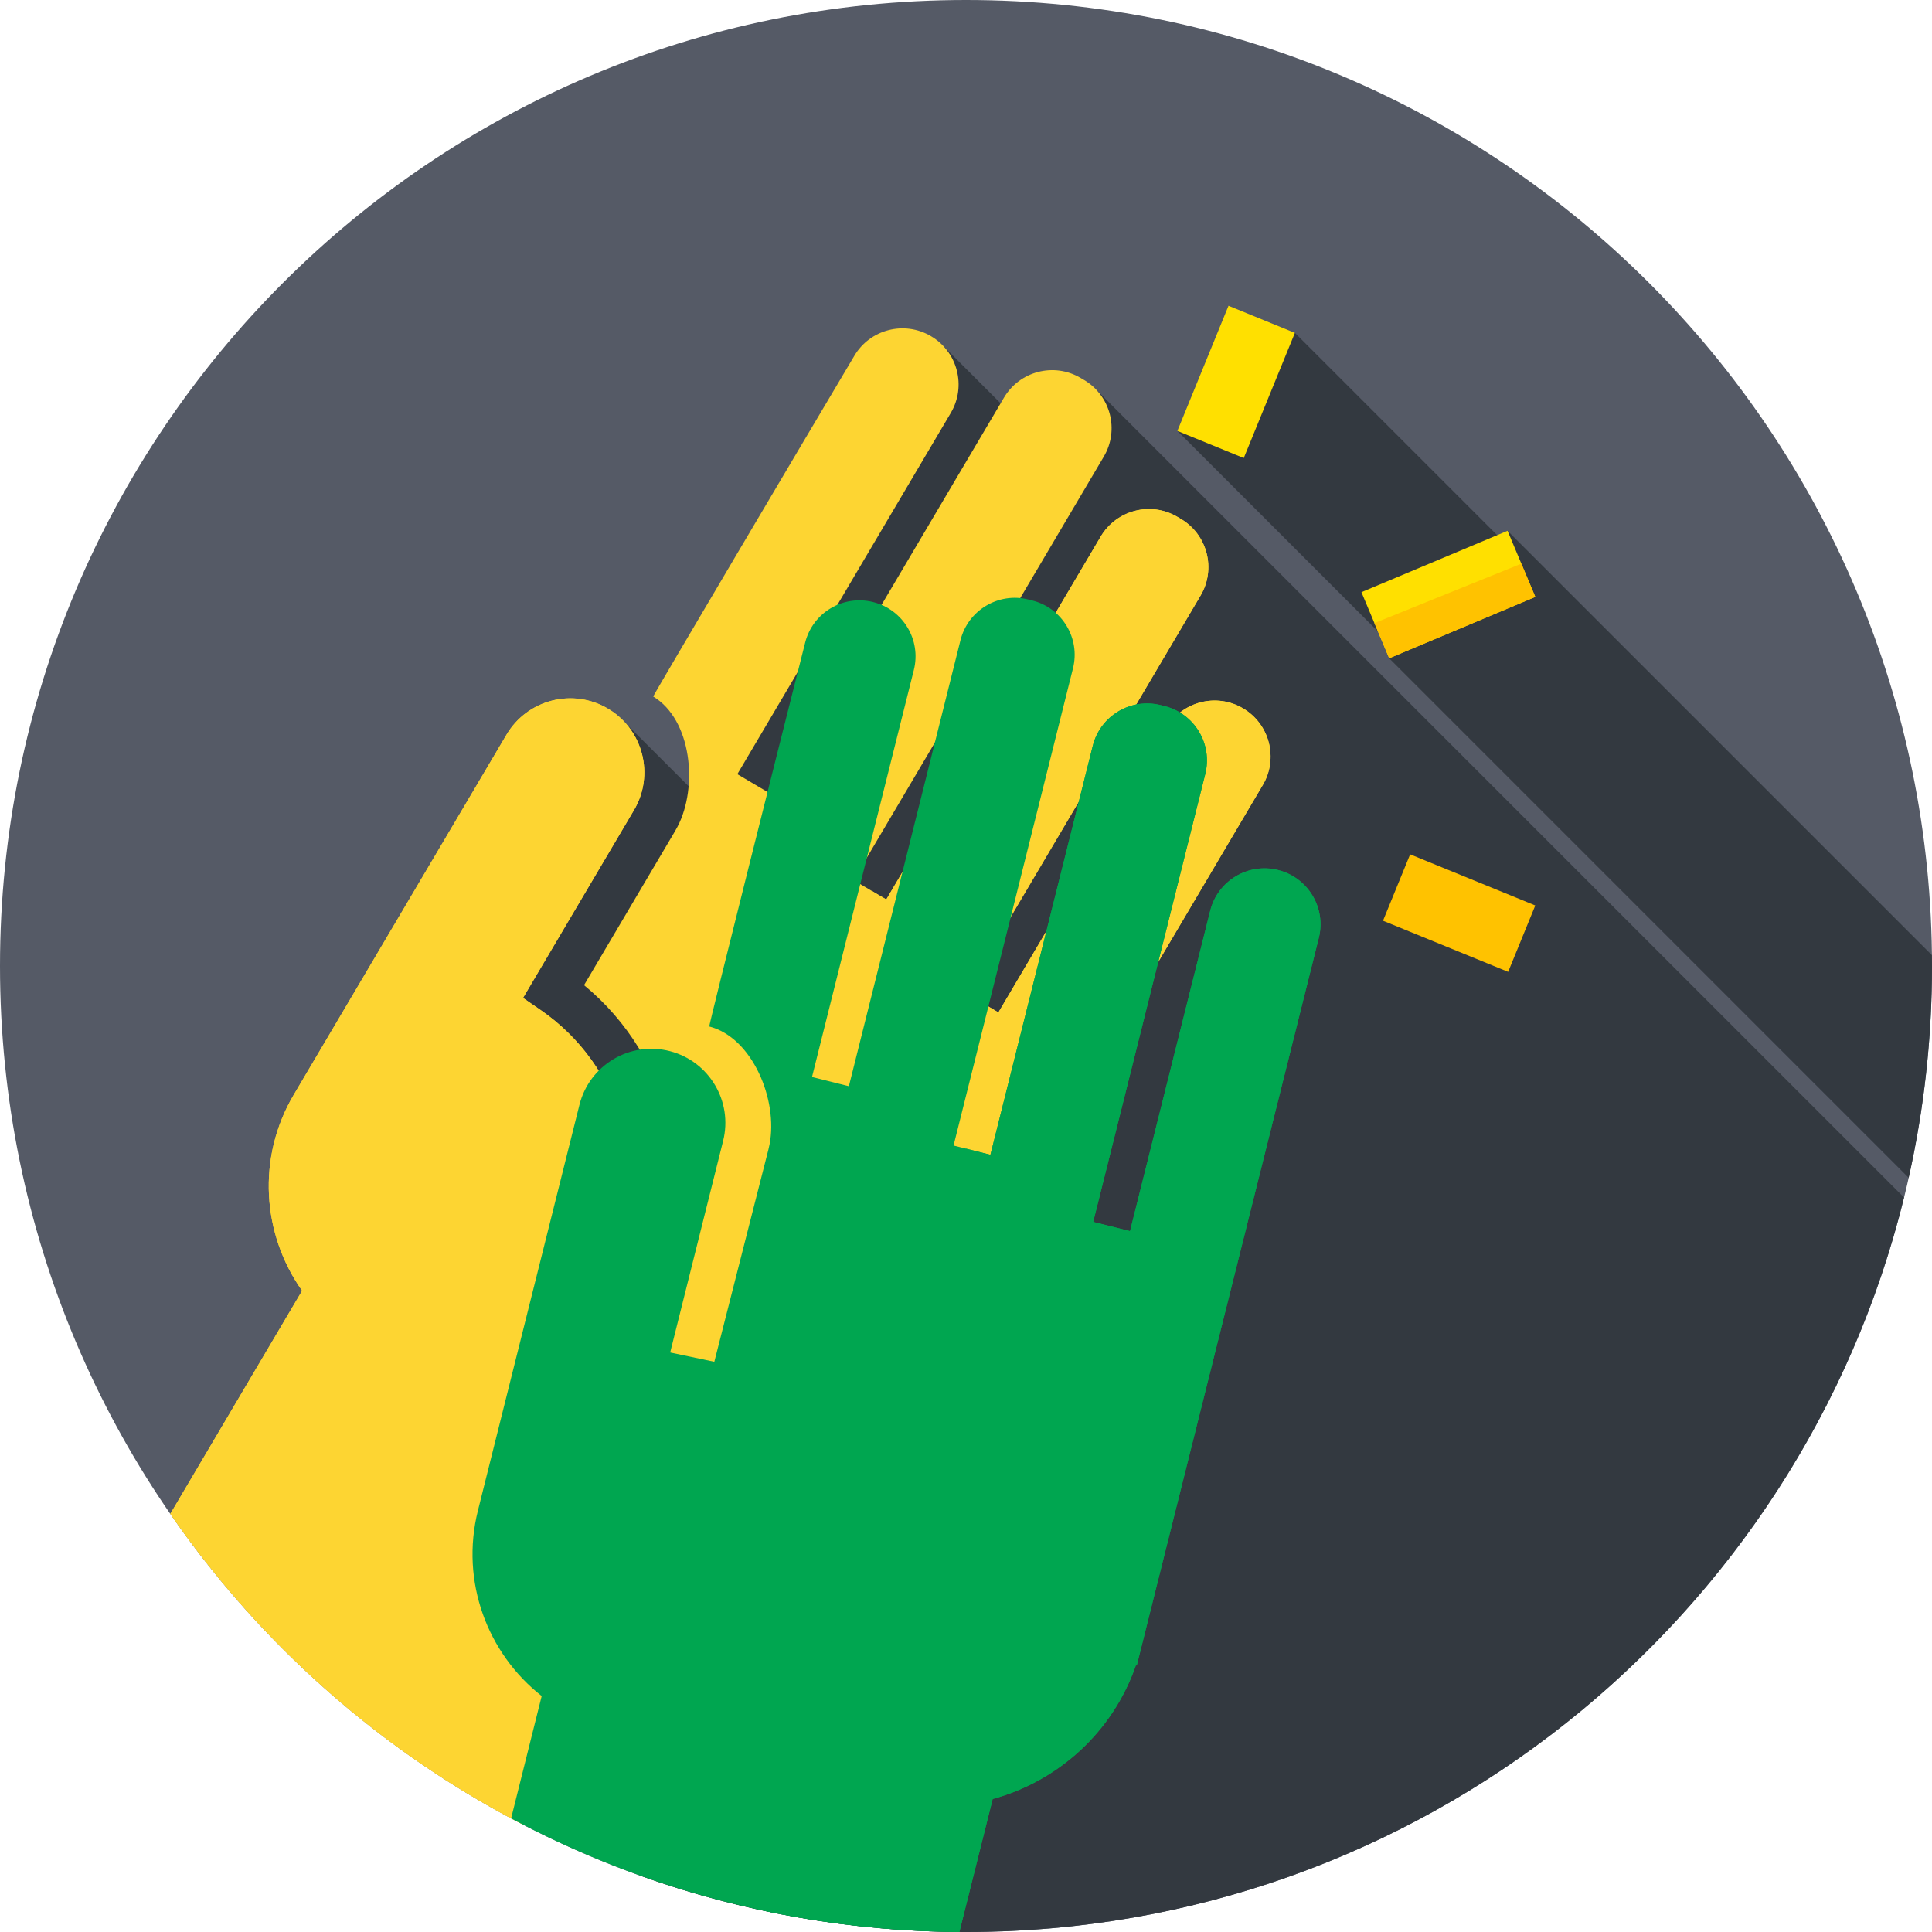 <svg height="512pt" viewBox="0 0 512 512" width="512pt" xmlns="http://www.w3.org/2000/svg"><path d="m512 256c0 141.387-114.613 256-256 256s-256-114.613-256-256 114.613-256 256-256 256 114.613 256 256zm0 0" fill="#555a66"/><path d="m504.582 317.344-214.027-214.031-5.539 23.414-35.016-35.016-61.418 122.734-22.746-22.746-54.074 105.871 57.75 199.438c27.02 9.695 56.133 14.992 86.488 14.992 120.238 0 221.098-82.898 248.582-194.656zm0 0" fill="#333940"/><path d="m399.168 144.223-56.004-56.004-31.141 25.98 58.172 58.172-2.047 2.078 137.664 137.668c4.043-18.062 6.188-36.84 6.188-56.117 0-.965-.027-1.922-.035-2.883l-112.449-112.449zm0 0" fill="#333940"/><path d="m360.793 156.93 38.723-16.266 7.359 17.52-38.723 16.266zm0 0" fill="#ffe000"/><path d="m364.234 165.125 3.914 9.324 38.723-16.262-3.699-8.809zm0 0" fill="#ffc200"/><path d="m312.016 114.203 13.551-33.168 17.59 7.188-13.551 33.168zm0 0" fill="#ffe000"/><path d="m366.512 244.004 7.188-17.59 33.164 13.547-7.188 17.594zm0 0" fill="#ffc200"/><path d="m329.422 187.723c-7.051-4.168-16.148-1.832-20.316 5.223l-44.523 75.355-8.668-5.125 62.246-105.348c4.168-7.055 1.828-16.148-5.227-20.316l-.918-.543c-7.051-4.168-16.148-1.828-20.316 5.227l-56.828 96.176-8.668-5.121 66.312-112.23c4.168-7.055 1.828-16.152-5.223-20.32l-.918-.539c-7.055-4.168-16.148-1.828-20.316 5.227l-61.98 104.895-8.672-5.125 56.566-95.73c4.168-7.055 1.828-16.152-5.227-20.32l-.031-.02c-7.043-4.16-16.117-1.844-20.297 5.188-12.77 21.492-53.477 90.207-53.312 90.309 10.199 6.109 11.949 23.941 6.449 34.48-.215.414-.445.824-.684 1.23l-24.078 40.75c-.012.02-.004.039.012.055 23.234 19.125 30.875 51.719 18.844 79.148l-10.547-6.355c9.547-23.582 1.68-51.41-19.809-66.207l-4.652-3.203c-.02-.016-.027-.039-.016-.059l29.395-49.746c5.469-9.254 2.473-21.191-6.719-26.766-9.344-5.668-21.52-2.609-27.078 6.797l-56.383 95.426c-9.867 16.699-8.344 37.012 2.211 51.898.008.012.008.031 0 .043 0 0-14.656 24.812-34.906 59.105 23.867 34.602 56.023 63.043 93.613 82.445 26.758-45.262 48.109-81.391 48.109-81.391.008-.012.023-.02.039-.02 17.887.379 35.48-7.891 46.441-23.18l.199.117 101.105-171.117c4.164-7.051 1.824-16.148-5.23-20.312zm0 0" fill="#FDD532"/><path d="m163.102 333.891c9.543-23.582 1.676-51.406-19.812-66.207l-4.652-3.203c-.02-.012-.023-.039-.012-.059l29.391-49.746c5.469-9.254 2.473-21.191-6.719-26.766-9.344-5.668-21.516-2.609-27.074 6.801l-56.383 95.426c-9.867 16.695-8.348 37.012 2.207 51.895.012.016.012.031.004.043 0 0-14.656 24.816-34.91 59.105 13.398 19.422 29.41 36.902 47.523 51.934l74.461-116.797zm0 0" fill="#FDD532"/><path d="m329.422 187.723c-7.051-4.168-16.148-1.832-20.316 5.223l-44.523 75.355-8.668-5.125 62.246-105.348c4.168-7.055 1.828-16.148-5.227-20.316l-.918-.543c-7.051-4.168-16.148-1.828-20.316 5.227l-56.828 96.176-3.852-2.273-51.875 81.367c-.48 7.727-2.277 15.441-5.5 22.781l-6.52-3.93-74.461 116.797c14.16 11.75 29.602 22 46.094 30.512 26.754-45.262 48.109-81.387 48.109-81.387.008-.016.023-.023.035-.023 17.891.383 35.484-7.887 46.445-23.18l.199.117 101.102-171.113c4.168-7.055 1.828-16.152-5.227-20.316zm0 0" fill="#FDD532"/><path d="m338.711 230.57c-7.949-1.992-16.004 2.84-17.992 10.789l-21.25 84.906-9.766-2.445 29.703-118.703c1.988-7.945-2.84-16.004-10.789-17.992l-1.031-.258c-7.949-1.988-16.004 2.84-17.992 10.789l-27.121 108.371-9.77-2.445 31.648-126.461c1.988-7.945-2.844-16-10.789-17.992l-1.035-.258c-7.945-1.988-16 2.844-17.992 10.789l-29.574 118.195-9.77-2.445 26.992-107.871c1.992-7.945-2.84-16-10.789-17.988l-.039-.012c-7.934-1.984-15.973 2.816-17.977 10.746-6.129 24.234-25.609 101.695-25.422 101.742 11.512 2.957 18.266 19.555 15.988 31.223-.086.461-.191.918-.305 1.379l-14.336 56.254-11.664-2.453c-.02-.004-.031-.027-.027-.047l14.027-56.055c2.609-10.43-3.656-21.02-14.055-23.75-10.57-2.773-21.375 3.621-24.027 14.223l-26.906 107.52c-4.707 18.816 2.527 37.859 16.879 49.125.016.012.02.027.016.043 0 0-3.133 12.527-8.098 32.395 35.441 18.953 75.863 29.809 118.801 30.098 5.379-21.48 8.816-35.203 8.816-35.203.004-.016.016-.027.027-.031 17.258-4.723 31.773-17.656 37.93-35.434l.227.059 48.246-192.809c1.992-7.949-2.84-16.004-10.785-17.992zm0 0" fill="#00a650"/><path d="m338.711 230.57c-7.949-1.992-16.004 2.84-17.992 10.789l-21.25 84.906-9.766-2.445 29.703-118.703c1.988-7.945-2.84-16.004-10.789-17.992l-1.031-.258c-7.949-1.988-16.004 2.84-17.992 10.789l-27.121 108.371-6.52-1.633-54.973 201.656c17.176 3.762 34.992 5.805 53.27 5.926 5.379-21.48 8.816-35.203 8.816-35.203.004-.012.016-.023.027-.027 17.258-4.727 31.773-17.656 37.93-35.434l.227.055 48.246-192.809c1.992-7.945-2.84-16-10.785-17.988zm0 0" fill="#00a650"/></svg>